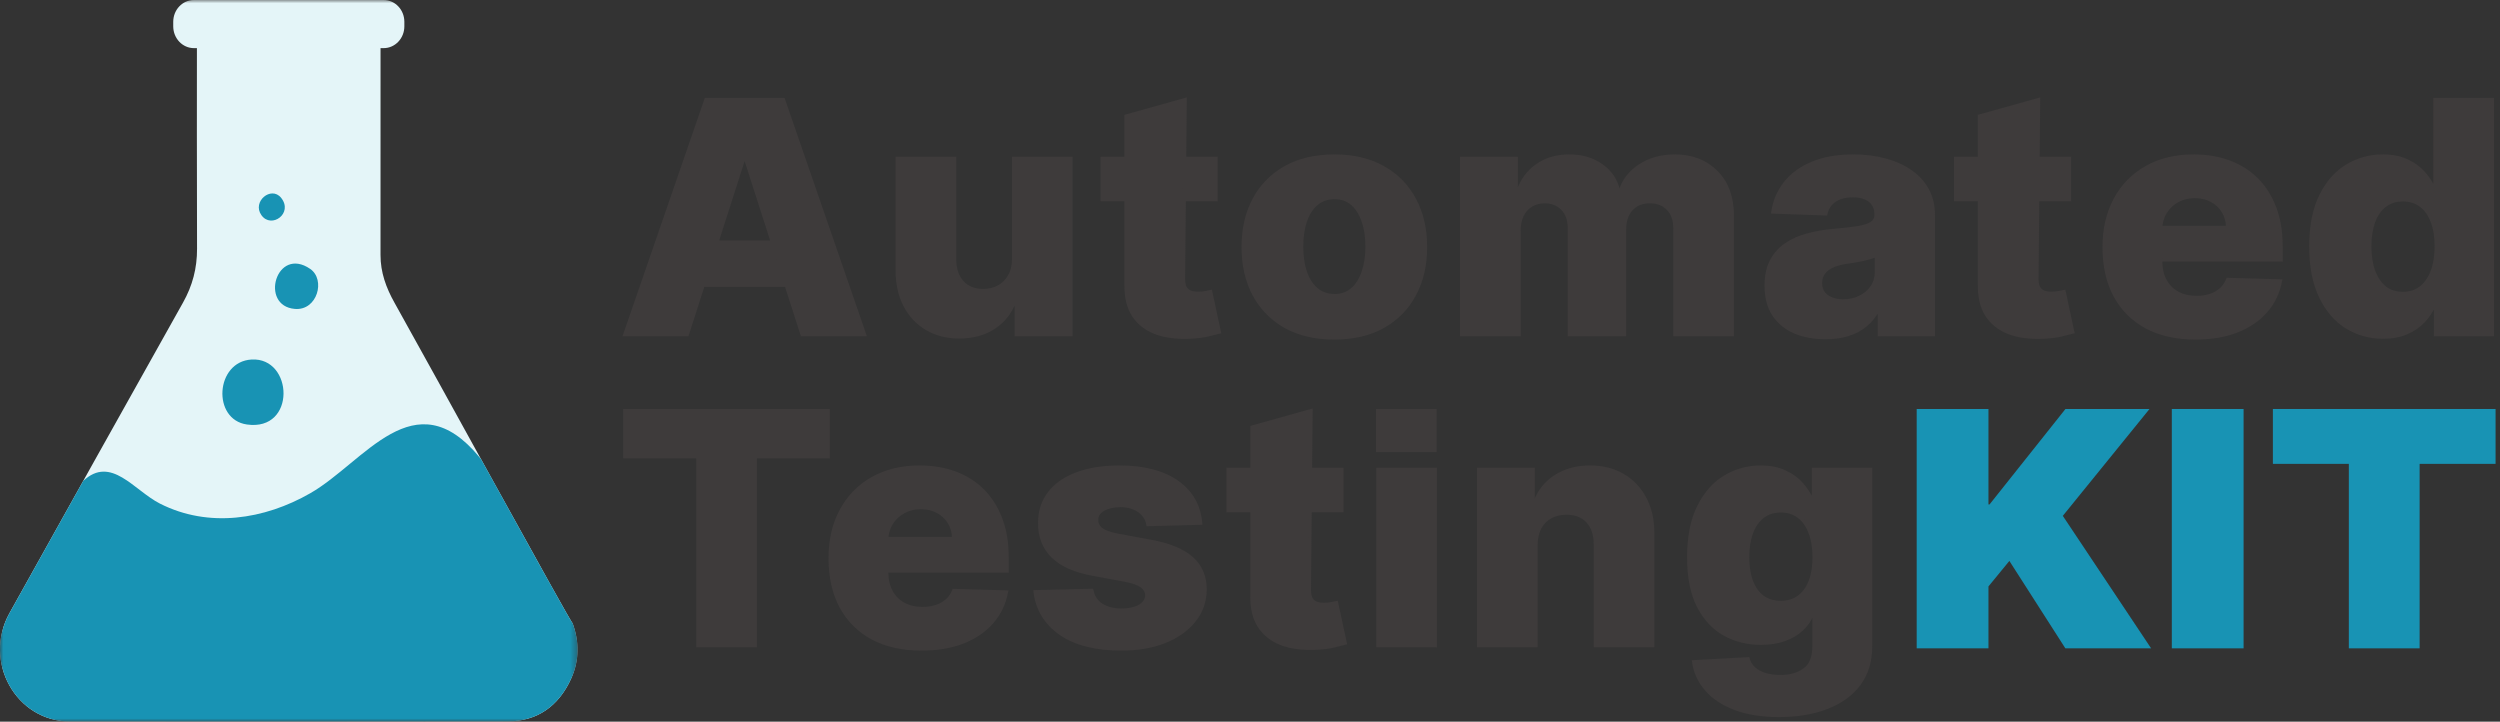 <svg width="388" height="112" viewBox="0 0 388 112" fill="none" xmlns="http://www.w3.org/2000/svg">
<rect x="0" y="0" width="388" height="112" fill="#333333" stroke="none"/>
<g clip-path="url(#clip0_246_1193)">
<path d="M106.667 51.935H96.964L109.567 15.448H121.587L134.191 51.935H124.487L115.714 24.641H115.422L106.667 51.935ZM105.372 37.575H125.655V44.274H105.372V37.575Z" fill="#3E3B3B"/>
<path d="M157.315 40.123V24.57H166.216V51.934H157.717V46.839H157.425C156.805 48.514 155.747 49.844 154.251 50.83C152.768 51.804 150.974 52.291 148.87 52.291C146.961 52.291 145.283 51.863 143.836 51.008C142.389 50.153 141.264 48.959 140.462 47.427C139.659 45.883 139.252 44.078 139.24 42.011V24.57H148.159V40.301C148.171 41.786 148.573 42.956 149.363 43.811C150.153 44.666 151.229 45.093 152.591 45.093C153.479 45.093 154.275 44.903 154.981 44.523C155.698 44.131 156.264 43.567 156.677 42.831C157.103 42.083 157.315 41.18 157.315 40.123Z" fill="#3E3B3B"/>
<path d="M188.734 24.57V30.983H171.06V24.57H188.734ZM174.763 18.014L183.937 15.448L183.682 43.33C183.682 43.864 183.767 44.298 183.937 44.63C184.12 44.951 184.381 45.182 184.722 45.325C185.062 45.456 185.469 45.521 185.944 45.521C186.284 45.521 186.643 45.491 187.02 45.432C187.409 45.361 187.701 45.301 187.895 45.254L189.245 51.543C188.82 51.661 188.218 51.81 187.439 51.988C186.673 52.166 185.755 52.279 184.685 52.327C182.594 52.422 180.8 52.184 179.304 51.614C177.821 51.032 176.684 50.129 175.894 48.906C175.115 47.683 174.739 46.145 174.763 44.292V18.014Z" fill="#3E3B3B"/>
<path d="M207.09 52.451C204.146 52.451 201.617 51.863 199.501 50.688C197.397 49.5 195.774 47.849 194.631 45.735C193.5 43.609 192.935 41.144 192.935 38.341C192.935 35.526 193.5 33.062 194.631 30.948C195.774 28.822 197.397 27.171 199.501 25.995C201.617 24.807 204.146 24.214 207.09 24.214C210.032 24.214 212.555 24.807 214.659 25.995C216.774 27.171 218.398 28.822 219.529 30.948C220.672 33.062 221.243 35.526 221.243 38.341C221.243 41.144 220.672 43.609 219.529 45.735C218.398 47.849 216.774 49.5 214.659 50.688C212.555 51.863 210.032 52.451 207.09 52.451ZM207.144 45.877C208.213 45.877 209.12 45.557 209.862 44.915C210.603 44.274 211.169 43.383 211.558 42.243C211.96 41.103 212.161 39.784 212.161 38.288C212.161 36.768 211.96 35.437 211.558 34.297C211.169 33.157 210.603 32.266 209.862 31.625C209.12 30.983 208.213 30.663 207.144 30.663C206.038 30.663 205.101 30.983 204.335 31.625C203.58 32.266 203.003 33.157 202.602 34.297C202.214 35.437 202.019 36.768 202.019 38.288C202.019 39.784 202.214 41.103 202.602 42.243C203.003 43.383 203.58 44.274 204.335 44.915C205.101 45.557 206.038 45.877 207.144 45.877Z" fill="#3E3B3B"/>
<path d="M226.839 51.935V24.57H235.321V29.594H235.632C236.215 27.931 237.199 26.619 238.585 25.657C239.971 24.695 241.626 24.214 243.546 24.214C245.492 24.214 247.158 24.7 248.544 25.674C249.932 26.648 250.812 27.955 251.189 29.594H251.482C252.005 27.967 253.026 26.666 254.545 25.692C256.065 24.706 257.86 24.214 259.925 24.214C262.578 24.214 264.73 25.045 266.382 26.708C268.037 28.359 268.863 30.627 268.863 33.513V51.935H259.945V35.509C259.945 34.143 259.586 33.103 258.867 32.391C258.151 31.666 257.221 31.304 256.078 31.304C254.85 31.304 253.883 31.696 253.177 32.48C252.484 33.252 252.138 34.291 252.138 35.598V51.935H243.566V35.42C243.566 34.149 243.212 33.145 242.508 32.409C241.801 31.672 240.873 31.304 239.716 31.304C238.939 31.304 238.251 31.488 237.655 31.857C237.06 32.213 236.591 32.724 236.251 33.389C235.923 34.054 235.759 34.838 235.759 35.74V51.935H226.839Z" fill="#3E3B3B"/>
<path d="M283.315 52.398C281.528 52.398 279.941 52.107 278.555 51.525C277.181 50.931 276.092 50.04 275.289 48.852C274.499 47.653 274.104 46.151 274.104 44.345C274.104 42.825 274.378 41.542 274.924 40.497C275.472 39.452 276.227 38.603 277.186 37.95C278.148 37.296 279.254 36.803 280.507 36.471C281.759 36.126 283.097 35.895 284.52 35.776C286.112 35.633 287.394 35.485 288.367 35.331C289.34 35.164 290.046 34.933 290.483 34.636C290.932 34.327 291.158 33.893 291.158 33.335V33.246C291.158 32.331 290.836 31.625 290.191 31.126C289.546 30.627 288.678 30.378 287.583 30.378C286.404 30.378 285.456 30.627 284.738 31.126C284.02 31.625 283.564 32.314 283.369 33.193L275.144 32.907C275.387 31.245 276.013 29.76 277.022 28.454C278.043 27.135 279.443 26.102 281.217 25.354C283.004 24.594 285.151 24.214 287.657 24.214C289.444 24.214 291.091 24.421 292.598 24.837C294.108 25.241 295.42 25.835 296.538 26.619C297.658 27.391 298.521 28.341 299.129 29.469C299.748 30.597 300.059 31.886 300.059 33.335V51.935H291.67V48.122H291.45C290.952 49.048 290.313 49.833 289.535 50.474C288.768 51.115 287.863 51.596 286.817 51.917C285.784 52.238 284.616 52.398 283.315 52.398ZM286.07 46.697C287.029 46.697 287.894 46.507 288.66 46.127C289.438 45.747 290.058 45.224 290.519 44.559C290.983 43.882 291.212 43.098 291.212 42.207V39.606C290.958 39.737 290.647 39.856 290.282 39.963C289.931 40.069 289.541 40.17 289.116 40.265C288.689 40.36 288.251 40.444 287.801 40.515C287.352 40.586 286.921 40.651 286.508 40.711C285.668 40.841 284.95 41.043 284.356 41.317C283.771 41.59 283.321 41.946 283.004 42.385C282.701 42.813 282.549 43.324 282.549 43.918C282.549 44.82 282.877 45.509 283.533 45.984C284.203 46.459 285.049 46.697 286.07 46.697Z" fill="#3E3B3B"/>
<path d="M340.728 52.451C337.797 52.451 335.267 51.887 333.14 50.759C331.024 49.619 329.395 47.997 328.252 45.895C327.121 43.781 326.555 41.269 326.555 38.359C326.555 35.532 327.126 33.062 328.269 30.948C329.412 28.822 331.024 27.171 333.103 25.995C335.182 24.807 337.633 24.214 340.454 24.214C342.448 24.214 344.272 24.516 345.926 25.122C347.579 25.728 349.007 26.625 350.212 27.812C351.416 29 352.352 30.467 353.02 32.213C353.69 33.947 354.024 35.936 354.024 38.181V40.355H329.675V35.295H345.725C345.712 34.368 345.488 33.543 345.05 32.819C344.612 32.094 344.009 31.53 343.245 31.126C342.49 30.71 341.621 30.502 340.635 30.502C339.639 30.502 338.745 30.722 337.954 31.162C337.164 31.589 336.539 32.177 336.076 32.925C335.614 33.662 335.371 34.499 335.346 35.437V40.586C335.346 41.703 335.572 42.682 336.022 43.526C336.471 44.357 337.11 45.004 337.936 45.468C338.763 45.931 339.749 46.162 340.892 46.162C341.681 46.162 342.399 46.056 343.044 45.842C343.689 45.628 344.241 45.313 344.704 44.898C345.166 44.482 345.511 43.971 345.743 43.365L353.933 43.597C353.592 45.39 352.845 46.952 351.688 48.282C350.545 49.601 349.044 50.628 347.185 51.364C345.324 52.089 343.172 52.451 340.728 52.451Z" fill="#3E3B3B"/>
<path d="M369.839 52.327C367.772 52.327 365.894 51.804 364.203 50.759C362.512 49.714 361.162 48.146 360.153 46.056C359.145 43.965 358.639 41.37 358.639 38.27C358.639 35.051 359.163 32.403 360.209 30.324C361.253 28.246 362.622 26.708 364.313 25.71C366.015 24.712 367.845 24.214 369.803 24.214C371.274 24.214 372.532 24.463 373.578 24.962C374.623 25.449 375.487 26.078 376.167 26.85C376.848 27.622 377.366 28.424 377.719 29.255H377.9V15.448H386.821V51.935H377.991V47.499H377.719C377.341 48.342 376.806 49.132 376.113 49.868C375.42 50.605 374.551 51.198 373.505 51.65C372.47 52.101 371.248 52.327 369.839 52.327ZM372.939 45.539C374.022 45.539 374.945 45.242 375.711 44.648C376.478 44.042 377.068 43.193 377.482 42.1C377.895 41.008 378.101 39.725 378.101 38.252C378.101 36.756 377.895 35.467 377.482 34.386C377.08 33.306 376.489 32.474 375.711 31.892C374.945 31.31 374.022 31.019 372.939 31.019C371.833 31.019 370.897 31.316 370.131 31.91C369.364 32.504 368.781 33.341 368.38 34.422C367.99 35.503 367.795 36.779 367.795 38.252C367.795 39.725 367.996 41.008 368.397 42.1C368.799 43.193 369.376 44.042 370.131 44.648C370.897 45.242 371.833 45.539 372.939 45.539Z" fill="#3E3B3B"/>
<path d="M106.667 51.935H96.964L109.567 15.448H121.587L134.191 51.935H124.487L115.714 24.641H115.422L106.667 51.935ZM105.372 37.575H125.655V44.274H105.372V37.575Z" stroke="#3E3B3B" stroke-width="0.5"/>
<path d="M157.315 40.123V24.57H166.216V51.934H157.717V46.839H157.425C156.805 48.514 155.747 49.844 154.251 50.83C152.768 51.804 150.974 52.291 148.87 52.291C146.961 52.291 145.283 51.863 143.836 51.008C142.389 50.153 141.264 48.959 140.462 47.427C139.659 45.883 139.252 44.078 139.24 42.011V24.57H148.159V40.301C148.171 41.786 148.573 42.956 149.363 43.811C150.153 44.666 151.229 45.093 152.591 45.093C153.479 45.093 154.275 44.903 154.981 44.523C155.698 44.131 156.264 43.567 156.677 42.831C157.103 42.083 157.315 41.18 157.315 40.123Z" stroke="#3E3B3B" stroke-width="0.5"/>
<path d="M188.734 24.57V30.983H171.06V24.57H188.734ZM174.763 18.014L183.937 15.448L183.682 43.33C183.682 43.864 183.767 44.298 183.937 44.63C184.12 44.951 184.381 45.182 184.722 45.325C185.062 45.456 185.469 45.521 185.944 45.521C186.284 45.521 186.643 45.491 187.02 45.432C187.409 45.361 187.701 45.301 187.895 45.254L189.245 51.543C188.82 51.661 188.218 51.81 187.439 51.988C186.673 52.166 185.755 52.279 184.685 52.327C182.594 52.422 180.8 52.184 179.304 51.614C177.821 51.032 176.684 50.129 175.894 48.906C175.115 47.683 174.739 46.145 174.763 44.292V18.014Z" stroke="#3E3B3B" stroke-width="0.5"/>
<path d="M207.09 52.451C204.146 52.451 201.617 51.863 199.501 50.688C197.397 49.5 195.774 47.849 194.631 45.735C193.5 43.609 192.935 41.144 192.935 38.341C192.935 35.526 193.5 33.062 194.631 30.948C195.774 28.822 197.397 27.171 199.501 25.995C201.617 24.807 204.146 24.214 207.09 24.214C210.032 24.214 212.555 24.807 214.659 25.995C216.774 27.171 218.398 28.822 219.529 30.948C220.672 33.062 221.243 35.526 221.243 38.341C221.243 41.144 220.672 43.609 219.529 45.735C218.398 47.849 216.774 49.5 214.659 50.688C212.555 51.863 210.032 52.451 207.09 52.451ZM207.144 45.877C208.213 45.877 209.12 45.557 209.862 44.915C210.603 44.274 211.169 43.383 211.558 42.243C211.96 41.103 212.161 39.784 212.161 38.288C212.161 36.768 211.96 35.437 211.558 34.297C211.169 33.157 210.603 32.266 209.862 31.625C209.12 30.983 208.213 30.663 207.144 30.663C206.038 30.663 205.101 30.983 204.335 31.625C203.58 32.266 203.003 33.157 202.602 34.297C202.214 35.437 202.019 36.768 202.019 38.288C202.019 39.784 202.214 41.103 202.602 42.243C203.003 43.383 203.58 44.274 204.335 44.915C205.101 45.557 206.038 45.877 207.144 45.877Z" stroke="#3E3B3B" stroke-width="0.5"/>
<path d="M226.839 51.935V24.57H235.321V29.594H235.632C236.215 27.931 237.199 26.619 238.585 25.657C239.971 24.695 241.626 24.214 243.546 24.214C245.492 24.214 247.158 24.7 248.544 25.674C249.932 26.648 250.812 27.955 251.189 29.594H251.482C252.005 27.967 253.026 26.666 254.545 25.692C256.065 24.706 257.86 24.214 259.925 24.214C262.578 24.214 264.73 25.045 266.382 26.708C268.037 28.359 268.863 30.627 268.863 33.513V51.935H259.945V35.509C259.945 34.143 259.586 33.103 258.867 32.391C258.151 31.666 257.221 31.304 256.078 31.304C254.85 31.304 253.883 31.696 253.177 32.48C252.484 33.252 252.138 34.291 252.138 35.598V51.935H243.566V35.42C243.566 34.149 243.212 33.145 242.508 32.409C241.801 31.672 240.873 31.304 239.716 31.304C238.939 31.304 238.251 31.488 237.655 31.857C237.06 32.213 236.591 32.724 236.251 33.389C235.923 34.054 235.759 34.838 235.759 35.74V51.935H226.839Z" stroke="#3E3B3B" stroke-width="0.5"/>
<path d="M283.315 52.398C281.528 52.398 279.941 52.107 278.555 51.525C277.181 50.931 276.092 50.04 275.289 48.852C274.499 47.653 274.104 46.151 274.104 44.345C274.104 42.825 274.378 41.542 274.924 40.497C275.472 39.452 276.227 38.603 277.186 37.95C278.148 37.296 279.254 36.803 280.507 36.471C281.759 36.126 283.097 35.895 284.52 35.776C286.112 35.633 287.394 35.485 288.367 35.331C289.34 35.164 290.046 34.933 290.483 34.636C290.932 34.327 291.158 33.893 291.158 33.335V33.246C291.158 32.331 290.836 31.625 290.191 31.126C289.546 30.627 288.678 30.378 287.583 30.378C286.404 30.378 285.456 30.627 284.738 31.126C284.02 31.625 283.564 32.314 283.369 33.193L275.144 32.907C275.387 31.245 276.013 29.76 277.022 28.454C278.043 27.135 279.443 26.102 281.217 25.354C283.004 24.594 285.151 24.214 287.657 24.214C289.444 24.214 291.091 24.421 292.598 24.837C294.108 25.241 295.42 25.835 296.538 26.619C297.658 27.391 298.521 28.341 299.129 29.469C299.748 30.597 300.059 31.886 300.059 33.335V51.935H291.67V48.122H291.45C290.952 49.048 290.313 49.833 289.535 50.474C288.768 51.115 287.863 51.596 286.817 51.917C285.784 52.238 284.616 52.398 283.315 52.398ZM286.07 46.697C287.029 46.697 287.894 46.507 288.66 46.127C289.438 45.747 290.058 45.224 290.519 44.559C290.983 43.882 291.212 43.098 291.212 42.207V39.606C290.958 39.737 290.647 39.856 290.282 39.963C289.931 40.069 289.541 40.17 289.116 40.265C288.689 40.36 288.251 40.444 287.801 40.515C287.352 40.586 286.921 40.651 286.508 40.711C285.668 40.841 284.95 41.043 284.356 41.317C283.771 41.59 283.321 41.946 283.004 42.385C282.701 42.813 282.549 43.324 282.549 43.918C282.549 44.82 282.877 45.509 283.533 45.984C284.203 46.459 285.049 46.697 286.07 46.697Z" stroke="#3E3B3B" stroke-width="0.5"/>
<path d="M340.728 52.451C337.797 52.451 335.267 51.887 333.14 50.759C331.024 49.619 329.395 47.997 328.252 45.895C327.121 43.781 326.555 41.269 326.555 38.359C326.555 35.532 327.126 33.062 328.269 30.948C329.412 28.822 331.024 27.171 333.103 25.995C335.182 24.807 337.633 24.214 340.454 24.214C342.448 24.214 344.272 24.516 345.926 25.122C347.579 25.728 349.007 26.625 350.212 27.812C351.416 29 352.352 30.467 353.02 32.213C353.69 33.947 354.024 35.936 354.024 38.181V40.355H329.675V35.295H345.725C345.712 34.368 345.488 33.543 345.05 32.819C344.612 32.094 344.009 31.53 343.245 31.126C342.49 30.71 341.621 30.502 340.635 30.502C339.639 30.502 338.745 30.722 337.954 31.162C337.164 31.589 336.539 32.177 336.076 32.925C335.614 33.662 335.371 34.499 335.346 35.437V40.586C335.346 41.703 335.572 42.682 336.022 43.526C336.471 44.357 337.11 45.004 337.936 45.468C338.763 45.931 339.749 46.162 340.892 46.162C341.681 46.162 342.399 46.056 343.044 45.842C343.689 45.628 344.241 45.313 344.704 44.898C345.166 44.482 345.511 43.971 345.743 43.365L353.933 43.597C353.592 45.39 352.845 46.952 351.688 48.282C350.545 49.601 349.044 50.628 347.185 51.364C345.324 52.089 343.172 52.451 340.728 52.451Z" stroke="#3E3B3B" stroke-width="0.5"/>
<path d="M369.839 52.327C367.772 52.327 365.894 51.804 364.203 50.759C362.512 49.714 361.162 48.146 360.153 46.056C359.145 43.965 358.639 41.37 358.639 38.27C358.639 35.051 359.163 32.403 360.209 30.324C361.253 28.246 362.622 26.708 364.313 25.71C366.015 24.712 367.845 24.214 369.803 24.214C371.274 24.214 372.532 24.463 373.578 24.962C374.623 25.449 375.487 26.078 376.167 26.85C376.848 27.622 377.366 28.424 377.719 29.255H377.9V15.448H386.821V51.935H377.991V47.499H377.719C377.341 48.342 376.806 49.132 376.113 49.868C375.42 50.605 374.551 51.198 373.505 51.65C372.47 52.101 371.248 52.327 369.839 52.327ZM372.939 45.539C374.022 45.539 374.945 45.242 375.711 44.648C376.478 44.042 377.068 43.193 377.482 42.1C377.895 41.008 378.101 39.725 378.101 38.252C378.101 36.756 377.895 35.467 377.482 34.386C377.08 33.306 376.489 32.474 375.711 31.892C374.945 31.31 374.022 31.019 372.939 31.019C371.833 31.019 370.897 31.316 370.131 31.91C369.364 32.504 368.781 33.341 368.38 34.422C367.99 35.503 367.795 36.779 367.795 38.252C367.795 39.725 367.996 41.008 368.397 42.1C368.799 43.193 369.376 44.042 370.131 44.648C370.897 45.242 371.833 45.539 372.939 45.539Z" stroke="#3E3B3B" stroke-width="0.5"/>
<path d="M321.185 24.57V30.983H303.511V24.57H321.185ZM307.213 18.014L316.388 15.448L316.133 43.33C316.133 43.864 316.218 44.298 316.388 44.63C316.571 44.951 316.832 45.182 317.172 45.325C317.513 45.456 317.921 45.521 318.394 45.521C318.735 45.521 319.094 45.491 319.471 45.432C319.861 45.361 320.152 45.301 320.347 45.254L321.696 51.543C321.27 51.661 320.668 51.81 319.89 51.988C319.123 52.166 318.206 52.279 317.137 52.327C315.044 52.422 313.251 52.184 311.755 51.614C310.273 51.032 309.136 50.129 308.344 48.906C307.566 47.683 307.19 46.145 307.213 44.292V18.014Z" fill="#3E3B3B" stroke="#3E3B3B" stroke-width="0.5"/>
<path d="M213.794 69.915V63.724H222.72V69.915H213.794Z" fill="#3E3B3B" stroke="#3E3B3B" stroke-width="0.5"/>
<path d="M96.964 70.886V63.724H128.537V70.886H117.21V100.21H108.309V70.886H96.964Z" fill="#3E3B3B"/>
<path d="M143.006 100.727C140.076 100.727 137.547 100.163 135.419 99.035C133.303 97.895 131.673 96.273 130.53 94.171C129.4 92.057 128.834 89.545 128.834 86.635C128.834 83.808 129.406 81.338 130.549 79.224C131.692 77.098 133.303 75.447 135.382 74.271C137.461 73.083 139.912 72.49 142.733 72.49C144.727 72.49 146.551 72.792 148.205 73.398C149.858 74.004 151.287 74.9 152.491 76.088C153.695 77.276 154.631 78.743 155.3 80.489C155.969 82.223 156.303 84.212 156.303 86.457V88.63H131.953V83.571H148.004C147.992 82.644 147.767 81.819 147.329 81.094C146.891 80.37 146.289 79.806 145.523 79.402C144.77 78.986 143.9 78.778 142.915 78.778C141.918 78.778 141.024 78.998 140.234 79.438C139.443 79.865 138.817 80.453 138.355 81.201C137.893 81.938 137.65 82.775 137.626 83.713V88.862C137.626 89.978 137.851 90.958 138.301 91.802C138.75 92.633 139.389 93.28 140.216 93.743C141.043 94.207 142.027 94.438 143.17 94.438C143.961 94.438 144.678 94.331 145.323 94.118C145.967 93.904 146.521 93.589 146.983 93.173C147.445 92.758 147.791 92.247 148.022 91.641L156.212 91.873C155.871 93.666 155.124 95.228 153.968 96.558C152.825 97.877 151.324 98.904 149.463 99.64C147.603 100.365 145.45 100.727 143.006 100.727Z" fill="#3E3B3B"/>
<path d="M186.345 81.201L178.155 81.415C178.07 80.845 177.839 80.34 177.462 79.901C177.085 79.449 176.593 79.099 175.985 78.85C175.389 78.588 174.696 78.458 173.906 78.458C172.872 78.458 171.99 78.659 171.261 79.063C170.543 79.467 170.191 80.014 170.203 80.702C170.191 81.237 170.41 81.7 170.86 82.092C171.322 82.484 172.142 82.799 173.322 83.036L178.721 84.034C181.518 84.556 183.597 85.424 184.959 86.635C186.333 87.846 187.026 89.45 187.038 91.445C187.026 93.322 186.454 94.955 185.324 96.344C184.205 97.734 182.673 98.815 180.727 99.587C178.782 100.347 176.556 100.727 174.052 100.727C170.051 100.727 166.895 99.925 164.585 98.322C162.287 96.707 160.974 94.545 160.645 91.837L169.455 91.623C169.65 92.621 170.154 93.381 170.969 93.904C171.784 94.426 172.823 94.688 174.088 94.688C175.231 94.688 176.161 94.48 176.879 94.064C177.596 93.648 177.961 93.096 177.973 92.407C177.961 91.79 177.681 91.297 177.134 90.929C176.587 90.549 175.729 90.251 174.562 90.038L169.674 89.129C166.865 88.63 164.774 87.71 163.4 86.368C162.026 85.014 161.344 83.292 161.357 81.201C161.344 79.372 161.843 77.81 162.852 76.516C163.862 75.209 165.296 74.212 167.157 73.523C169.017 72.834 171.212 72.49 173.741 72.49C177.535 72.49 180.527 73.267 182.715 74.823C184.904 76.367 186.114 78.493 186.345 81.201Z" fill="#3E3B3B"/>
<path d="M208.271 72.846V79.259H190.596V72.846H208.271ZM194.299 66.29L203.474 63.724L203.217 91.606C203.217 92.14 203.302 92.574 203.474 92.906C203.656 93.227 203.916 93.458 204.258 93.601C204.598 93.732 205.005 93.797 205.48 93.797C205.82 93.797 206.179 93.767 206.555 93.708C206.945 93.637 207.236 93.577 207.431 93.53L208.781 99.819C208.356 99.937 207.754 100.086 206.976 100.264C206.209 100.442 205.291 100.555 204.221 100.602C202.129 100.697 200.335 100.46 198.841 99.89C197.357 99.308 196.22 98.405 195.43 97.182C194.651 95.959 194.274 94.42 194.299 92.568V66.29Z" fill="#3E3B3B"/>
<path d="M213.848 100.21V72.846H222.768V100.21H213.848Z" fill="#3E3B3B"/>
<path d="M238.39 84.604V100.21H229.472V72.846H237.954V77.87H238.263C238.884 76.195 239.942 74.883 241.436 73.933C242.932 72.971 244.714 72.49 246.781 72.49C248.75 72.49 250.459 72.923 251.907 73.79C253.366 74.645 254.497 75.845 255.3 77.389C256.115 78.921 256.514 80.714 256.503 82.769V100.21H247.585V84.479C247.596 82.959 247.2 81.771 246.397 80.916C245.608 80.061 244.508 79.634 243.096 79.634C242.16 79.634 241.334 79.835 240.616 80.239C239.911 80.631 239.363 81.195 238.975 81.932C238.597 82.668 238.404 83.559 238.39 84.604Z" fill="#3E3B3B"/>
<path d="M276.111 111.042C273.449 111.042 271.17 110.68 269.272 109.956C267.374 109.231 265.886 108.24 264.803 106.98C263.72 105.721 263.07 104.296 262.852 102.705L271.297 102.242C271.455 102.8 271.747 103.287 272.171 103.702C272.61 104.118 273.175 104.439 273.868 104.664C274.573 104.89 275.401 105.003 276.349 105.003C277.845 105.003 279.078 104.647 280.051 103.934C281.037 103.233 281.53 102.004 281.53 100.246V95.436H281.219C280.866 96.279 280.331 97.033 279.615 97.699C278.897 98.364 278.003 98.886 276.934 99.266C275.876 99.646 274.66 99.836 273.285 99.836C271.241 99.836 269.369 99.373 267.668 98.447C265.977 97.509 264.622 96.059 263.599 94.1C262.591 92.128 262.085 89.593 262.085 86.493C262.085 83.297 262.608 80.667 263.655 78.6C264.699 76.522 266.068 74.984 267.759 73.986C269.461 72.988 271.291 72.49 273.249 72.49C274.719 72.49 275.978 72.739 277.024 73.238C278.082 73.725 278.951 74.354 279.632 75.126C280.314 75.898 280.829 76.7 281.182 77.531H281.437V72.846H290.321V100.317C290.321 102.634 289.724 104.587 288.533 106.179C287.342 107.77 285.676 108.976 283.535 109.795C281.395 110.627 278.92 111.042 276.111 111.042ZM276.385 93.494C277.468 93.494 278.391 93.215 279.157 92.657C279.924 92.098 280.514 91.297 280.927 90.251C281.341 89.207 281.547 87.953 281.547 86.493C281.547 85.008 281.341 83.731 280.927 82.662C280.526 81.581 279.935 80.75 279.157 80.168C278.391 79.586 277.468 79.295 276.385 79.295C275.279 79.295 274.343 79.592 273.577 80.186C272.81 80.78 272.227 81.617 271.826 82.698C271.436 83.767 271.241 85.032 271.241 86.493C271.241 87.953 271.442 89.207 271.843 90.251C272.245 91.297 272.822 92.098 273.577 92.657C274.343 93.215 275.279 93.494 276.385 93.494Z" fill="#3E3B3B"/>
<path d="M96.964 70.886V63.724H128.537V70.886H117.21V100.21H108.309V70.886H96.964Z" stroke="#3E3B3B" stroke-width="0.5"/>
<path d="M143.006 100.727C140.076 100.727 137.547 100.163 135.419 99.035C133.303 97.895 131.673 96.273 130.53 94.171C129.4 92.057 128.834 89.545 128.834 86.635C128.834 83.808 129.406 81.338 130.549 79.224C131.692 77.098 133.303 75.447 135.382 74.271C137.461 73.083 139.912 72.49 142.733 72.49C144.727 72.49 146.551 72.792 148.205 73.398C149.858 74.004 151.287 74.9 152.491 76.088C153.695 77.276 154.631 78.743 155.3 80.489C155.969 82.223 156.303 84.212 156.303 86.457V88.63H131.953V83.571H148.004C147.992 82.644 147.767 81.819 147.329 81.094C146.891 80.37 146.289 79.806 145.523 79.402C144.77 78.986 143.9 78.778 142.915 78.778C141.918 78.778 141.024 78.998 140.234 79.438C139.443 79.865 138.817 80.453 138.355 81.201C137.893 81.938 137.65 82.775 137.626 83.713V88.862C137.626 89.978 137.851 90.958 138.301 91.802C138.75 92.633 139.389 93.28 140.216 93.743C141.043 94.207 142.027 94.438 143.17 94.438C143.961 94.438 144.678 94.331 145.323 94.118C145.967 93.904 146.521 93.589 146.983 93.173C147.445 92.758 147.791 92.247 148.022 91.641L156.212 91.873C155.871 93.666 155.124 95.228 153.968 96.558C152.825 97.877 151.324 98.904 149.463 99.64C147.603 100.365 145.45 100.727 143.006 100.727Z" stroke="#3E3B3B" stroke-width="0.5"/>
<path d="M186.345 81.201L178.155 81.415C178.07 80.845 177.839 80.34 177.462 79.901C177.085 79.449 176.593 79.099 175.985 78.85C175.389 78.588 174.696 78.458 173.906 78.458C172.872 78.458 171.99 78.659 171.261 79.063C170.543 79.467 170.191 80.014 170.203 80.702C170.191 81.237 170.41 81.7 170.86 82.092C171.322 82.484 172.142 82.799 173.322 83.036L178.721 84.034C181.518 84.556 183.597 85.424 184.959 86.635C186.333 87.846 187.026 89.45 187.038 91.445C187.026 93.322 186.454 94.955 185.324 96.344C184.205 97.734 182.673 98.815 180.727 99.587C178.782 100.347 176.556 100.727 174.052 100.727C170.051 100.727 166.895 99.925 164.585 98.322C162.287 96.707 160.974 94.545 160.645 91.837L169.455 91.623C169.65 92.621 170.154 93.381 170.969 93.904C171.784 94.426 172.823 94.688 174.088 94.688C175.231 94.688 176.161 94.48 176.879 94.064C177.596 93.648 177.961 93.096 177.973 92.407C177.961 91.79 177.681 91.297 177.134 90.929C176.587 90.549 175.729 90.251 174.562 90.038L169.674 89.129C166.865 88.63 164.774 87.71 163.4 86.368C162.026 85.014 161.344 83.292 161.357 81.201C161.344 79.372 161.843 77.81 162.852 76.516C163.862 75.209 165.296 74.212 167.157 73.523C169.017 72.834 171.212 72.49 173.741 72.49C177.535 72.49 180.527 73.267 182.715 74.823C184.904 76.367 186.114 78.493 186.345 81.201Z" stroke="#3E3B3B" stroke-width="0.5"/>
<path d="M208.271 72.846V79.259H190.596V72.846H208.271ZM194.299 66.29L203.474 63.724L203.217 91.606C203.217 92.14 203.302 92.574 203.474 92.906C203.656 93.227 203.916 93.458 204.258 93.601C204.598 93.732 205.005 93.797 205.48 93.797C205.82 93.797 206.179 93.767 206.555 93.708C206.945 93.637 207.236 93.577 207.431 93.53L208.781 99.819C208.356 99.937 207.754 100.086 206.976 100.264C206.209 100.442 205.291 100.555 204.221 100.602C202.129 100.697 200.335 100.46 198.841 99.89C197.357 99.308 196.22 98.405 195.43 97.182C194.651 95.959 194.274 94.42 194.299 92.568V66.29Z" stroke="#3E3B3B" stroke-width="0.5"/>
<path d="M213.848 100.21V72.846H222.768V100.21H213.848Z" stroke="#3E3B3B" stroke-width="0.5"/>
<path d="M238.39 84.604V100.21H229.472V72.846H237.954V77.87H238.263C238.884 76.195 239.942 74.883 241.436 73.933C242.932 72.971 244.714 72.49 246.781 72.49C248.75 72.49 250.459 72.923 251.907 73.79C253.366 74.645 254.497 75.845 255.3 77.389C256.115 78.921 256.514 80.714 256.503 82.769V100.21H247.585V84.479C247.596 82.959 247.2 81.771 246.397 80.916C245.608 80.061 244.508 79.634 243.096 79.634C242.16 79.634 241.334 79.835 240.616 80.239C239.911 80.631 239.363 81.195 238.975 81.932C238.597 82.668 238.404 83.559 238.39 84.604Z" stroke="#3E3B3B" stroke-width="0.5"/>
<path d="M276.111 111.042C273.449 111.042 271.17 110.68 269.272 109.956C267.374 109.231 265.886 108.24 264.803 106.98C263.72 105.721 263.07 104.296 262.852 102.705L271.297 102.242C271.455 102.8 271.747 103.287 272.171 103.702C272.61 104.118 273.175 104.439 273.868 104.664C274.573 104.89 275.401 105.003 276.349 105.003C277.845 105.003 279.078 104.647 280.051 103.934C281.037 103.233 281.53 102.004 281.53 100.246V95.436H281.219C280.866 96.279 280.331 97.033 279.615 97.699C278.897 98.364 278.003 98.886 276.934 99.266C275.876 99.646 274.66 99.836 273.285 99.836C271.241 99.836 269.369 99.373 267.668 98.447C265.977 97.509 264.622 96.059 263.599 94.1C262.591 92.128 262.085 89.593 262.085 86.493C262.085 83.297 262.608 80.667 263.655 78.6C264.699 76.522 266.068 74.984 267.759 73.986C269.461 72.988 271.291 72.49 273.249 72.49C274.719 72.49 275.978 72.739 277.024 73.238C278.082 73.725 278.951 74.354 279.632 75.126C280.314 75.898 280.829 76.7 281.182 77.531H281.437V72.846H290.321V100.317C290.321 102.634 289.724 104.587 288.533 106.179C287.342 107.77 285.676 108.976 283.535 109.795C281.395 110.627 278.92 111.042 276.111 111.042ZM276.385 93.494C277.468 93.494 278.391 93.215 279.157 92.657C279.924 92.098 280.514 91.297 280.927 90.251C281.341 89.207 281.547 87.953 281.547 86.493C281.547 85.008 281.341 83.731 280.927 82.662C280.526 81.581 279.935 80.75 279.157 80.168C278.391 79.586 277.468 79.295 276.385 79.295C275.279 79.295 274.343 79.592 273.577 80.186C272.81 80.78 272.227 81.617 271.826 82.698C271.436 83.767 271.241 85.032 271.241 86.493C271.241 87.953 271.442 89.207 271.843 90.251C272.245 91.297 272.822 92.098 273.577 92.657C274.343 93.215 275.279 93.494 276.385 93.494Z" stroke="#3E3B3B" stroke-width="0.5"/>
<path d="M297.72 100.374V63.724H308.358V78.542H308.894L320.681 63.724H333.08L319.839 80.045L333.387 100.374H320.681L311.879 86.631L308.358 90.925V100.374H297.72Z" fill="#1893B4"/>
<path d="M347.953 63.724V100.374H337.315V63.724H347.953Z" fill="#1893B4"/>
<path d="M353.003 71.741V63.724H387.062V71.741H375.275V100.374H364.79V71.741H353.003Z" fill="#1893B4"/>
<path d="M297.72 100.374V63.724H308.358V78.542H308.894L320.681 63.724H333.08L319.839 80.045L333.387 100.374H320.681L311.879 86.631L308.358 90.925V100.374H297.72Z" stroke="#1893B4" stroke-width="0.5"/>
<path d="M347.953 63.724V100.374H337.315V63.724H347.953Z" stroke="#1893B4" stroke-width="0.5"/>
<path d="M353.003 71.741V63.724H387.062V71.741H375.275V100.374H364.79V71.741H353.003Z" stroke="#1893B4" stroke-width="0.5"/>
<mask id="mask0_246_1193" style="mask-type:luminance" maskUnits="userSpaceOnUse" x="0" y="0" width="90" height="112">
<path d="M89.637 0H0V112H89.637V0Z" fill="white"/>
</mask>
<g mask="url(#mask0_246_1193)">
<path d="M30.563 2.698V3.466C30.563 15.176 30.536 26.89 30.581 38.6C30.595 41.626 29.874 44.343 28.405 46.959C19.398 63.005 10.436 79.071 1.478 95.146C-2.709 102.664 2.488 111.976 10.881 111.98C33.497 111.995 56.113 112.009 78.724 111.966C83.365 111.956 86.722 109.602 88.668 105.26C89.922 102.471 89.917 99.589 88.87 96.737C88.595 96.708 66.939 57.165 61.223 46.978C59.928 44.667 59.051 42.279 59.056 39.572C59.065 27.49 59.056 14.799 59.06 2.712" fill="#E4F5F8"/>
<path d="M39.043 55.797C45.53 55.424 46.022 66.975 38.322 65.882C32.873 65.108 33.414 56.12 39.043 55.797Z" fill="#1893B4"/>
<path d="M48.147 41.737C50.567 43.405 49.249 48.235 45.769 47.945C40.205 47.486 42.872 38.107 48.147 41.737Z" fill="#1893B4"/>
<path d="M40.567 33.388C39.084 31.28 42.096 28.805 43.625 30.695C45.572 33.103 42.11 35.578 40.567 33.388Z" fill="#1893B4"/>
<path d="M10.886 111.981C33.501 111.995 56.117 112.01 78.729 111.966C83.37 111.957 86.726 109.602 88.673 105.261C89.926 102.471 89.922 99.59 88.875 96.737C88.719 96.723 81.74 84.094 74.665 71.273C74.569 71.157 74.473 71.031 74.376 70.915C64.303 58.741 56.572 71.722 48.161 76.547C41.022 80.642 32.381 81.991 24.829 78.162C20.784 76.112 17.244 70.606 12.915 74.638C9.1 81.474 5.289 88.305 1.478 95.147C-2.709 102.664 2.488 111.976 10.881 111.981H10.886Z" fill="#1893B4"/>
<path d="M59.542 0H30.1C28.325 0 26.886 1.515 26.886 3.384V4.085C26.886 5.954 28.325 7.47 30.1 7.47H59.542C61.318 7.47 62.756 5.954 62.756 4.085V3.384C62.756 1.515 61.318 0 59.542 0Z" fill="#E4F5F8"/>
</g>
</g>
<defs>
<clipPath id="clip0_246_1193">
<rect width="388" height="112" fill="white"/>
</clipPath>
</defs>
</svg>
